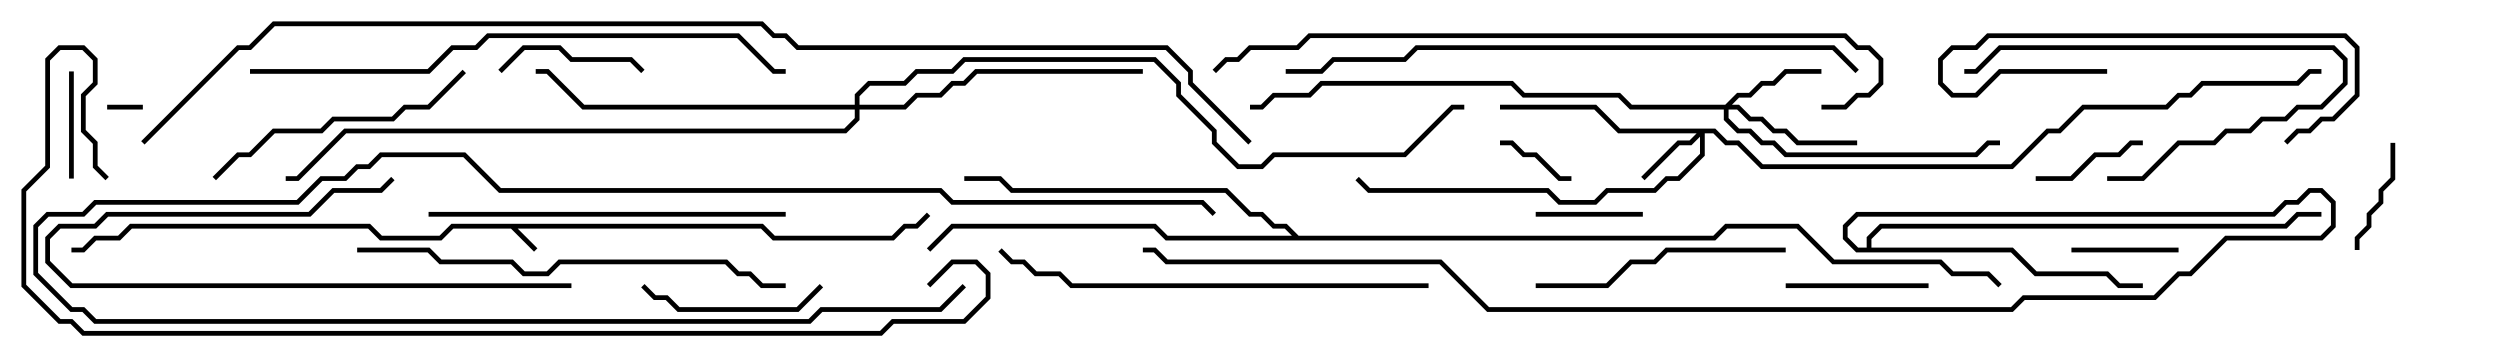 <svg version="1.1" width="105" height="15" xmlns="http://www.w3.org/2000/svg"><path d="M32.041,9.4L32.541,9.9L37.459,9.9L37.959,9.4L38.459,9.4L38.929,8.929L39.071,9.071L38.541,9.6L38.041,9.6L37.541,10.1L32.459,10.1L31.959,9.6L21.741,9.6L22.571,10.429L22.429,10.571L21.459,9.6L19.041,9.6L18.541,10.1L15.959,10.1L15.459,9.6L5.541,9.6L5.041,10.1L4.041,10.1L3.541,10.6L3,10.6L3,10.4L3.459,10.4L3.959,9.9L4.959,9.9L5.459,9.4L15.541,9.4L16.041,9.9L18.459,9.9L18.959,9.4z" stroke="none"/><path d="M78.4,10.4L78.4,9.959L78.959,9.4L95.959,9.4L96.459,8.9L97.5,8.9L97.5,9.1L96.541,9.1L96.041,9.6L79.041,9.6L78.6,10.041L78.6,10.4L84.541,10.4L85.541,11.4L88.541,11.4L89.041,11.9L90,11.9L90,12.1L88.959,12.1L88.459,11.6L85.459,11.6L84.459,10.6L77.959,10.6L77.4,10.041L77.4,9.459L77.959,8.9L95.459,8.9L95.959,8.4L96.459,8.4L96.959,7.9L97.541,7.9L98.1,8.459L98.1,9.541L97.541,10.1L93.541,10.1L92.041,11.6L91.541,11.6L90.541,12.6L85.041,12.6L84.541,13.1L62.459,13.1L60.459,11.1L48.959,11.1L48.459,10.6L48,10.6L48,10.4L48.541,10.4L49.041,10.9L60.541,10.9L62.541,12.9L84.459,12.9L84.959,12.4L90.459,12.4L91.459,11.4L91.959,11.4L93.459,9.9L97.459,9.9L97.9,9.459L97.9,8.541L97.459,8.1L97.041,8.1L96.541,8.6L96.041,8.6L95.541,9.1L78.041,9.1L77.6,9.541L77.6,9.959L78.041,10.4z" stroke="none"/><path d="M54.541,9.9L71.959,9.9L72.459,9.4L75.541,9.4L77.041,10.9L81.541,10.9L82.041,11.4L83.541,11.4L84.071,11.929L83.929,12.071L83.459,11.6L81.959,11.6L81.459,11.1L76.959,11.1L75.459,9.6L72.541,9.6L72.041,10.1L48.959,10.1L48.459,9.6L40.041,9.6L39.071,10.571L38.929,10.429L39.959,9.4L48.541,9.4L49.041,9.9L54.259,9.9L53.959,9.6L53.459,9.6L52.959,9.1L52.459,9.1L51.459,8.1L42.459,8.1L41.959,7.6L40.5,7.6L40.5,7.4L42.041,7.4L42.541,7.9L51.541,7.9L52.541,8.9L53.041,8.9L53.541,9.4L54.041,9.4z" stroke="none"/><path d="M72.041,5.4L72.541,5.9L73.041,5.9L74.041,6.9L84.459,6.9L85.959,5.4L86.459,5.4L87.459,4.4L90.959,4.4L91.459,3.9L91.959,3.9L92.459,3.4L96.459,3.4L96.959,2.9L97.5,2.9L97.5,3.1L97.041,3.1L96.541,3.6L92.541,3.6L92.041,4.1L91.541,4.1L91.041,4.6L87.541,4.6L86.541,5.6L86.041,5.6L84.541,7.1L73.959,7.1L72.959,6.1L72.459,6.1L71.959,5.6L71.6,5.6L71.6,6.541L70.541,7.6L70.041,7.6L69.541,8.1L67.541,8.1L67.041,8.6L65.459,8.6L64.959,8.1L57.459,8.1L56.929,7.571L57.071,7.429L57.541,7.9L65.041,7.9L65.541,8.4L66.959,8.4L67.459,7.9L69.459,7.9L69.959,7.4L70.459,7.4L71.4,6.459L71.4,5.741L71.041,6.1L70.541,6.1L69.071,7.571L68.929,7.429L70.459,5.9L70.959,5.9L71.259,5.6L67.959,5.6L66.959,4.6L63,4.6L63,4.4L67.041,4.4L68.041,5.4z" stroke="none"/><path d="M72.459,4.4L72.959,3.9L73.459,3.9L73.959,3.4L74.459,3.4L74.959,2.9L76.5,2.9L76.5,3.1L75.041,3.1L74.541,3.6L74.041,3.6L73.541,4.1L73.041,4.1L72.741,4.4L73.041,4.4L73.541,4.9L74.041,4.9L74.541,5.4L75.041,5.4L75.541,5.9L78,5.9L78,6.1L75.459,6.1L74.959,5.6L74.459,5.6L73.959,5.1L73.459,5.1L72.959,4.6L72.6,4.6L72.6,4.959L73.041,5.4L73.541,5.4L74.041,5.9L74.541,5.9L75.041,6.4L82.959,6.4L83.459,5.9L84,5.9L84,6.1L83.541,6.1L83.041,6.6L74.959,6.6L74.459,6.1L73.959,6.1L73.459,5.6L72.959,5.6L72.4,5.041L72.4,4.6L68.459,4.6L67.959,4.1L63.959,4.1L63.459,3.6L55.541,3.6L55.041,4.1L53.541,4.1L53.041,4.6L52.5,4.6L52.5,4.4L52.959,4.4L53.459,3.9L54.959,3.9L55.459,3.4L63.541,3.4L64.041,3.9L68.041,3.9L68.541,4.4z" stroke="none"/><path d="M35.9,4.4L35.9,3.959L36.459,3.4L37.959,3.4L38.459,2.9L39.959,2.9L40.459,2.4L48.541,2.4L49.6,3.459L49.6,3.959L51.1,5.459L51.1,5.959L52.041,6.9L52.959,6.9L53.459,6.4L58.959,6.4L60.959,4.4L61.5,4.4L61.5,4.6L61.041,4.6L59.041,6.6L53.541,6.6L53.041,7.1L51.959,7.1L50.9,6.041L50.9,5.541L49.4,4.041L49.4,3.541L48.459,2.6L40.541,2.6L40.041,3.1L38.541,3.1L38.041,3.6L36.541,3.6L36.1,4.041L36.1,4.4L37.959,4.4L38.459,3.9L39.459,3.9L39.959,3.4L40.459,3.4L40.959,2.9L48,2.9L48,3.1L41.041,3.1L40.541,3.6L40.041,3.6L39.541,4.1L38.541,4.1L38.041,4.6L36.1,4.6L36.1,5.041L35.541,5.6L14.541,5.6L12.541,7.6L12,7.6L12,7.4L12.459,7.4L14.459,5.4L35.459,5.4L35.9,4.959L35.9,4.6L24.459,4.6L22.959,3.1L22.5,3.1L22.5,2.9L23.041,2.9L24.541,4.4z" stroke="none"/><path d="M6,4.4L6,4.6L4.5,4.6L4.5,4.4z" stroke="none"/><path d="M66,7.4L66,7.6L65.459,7.6L64.459,6.6L63.959,6.6L63.459,6.1L63,6.1L63,5.9L63.541,5.9L64.041,6.4L64.541,6.4L65.541,7.4z" stroke="none"/><path d="M64.5,9.1L64.5,8.9L69,8.9L69,9.1z" stroke="none"/><path d="M91.5,10.4L91.5,10.6L87,10.6L87,10.4z" stroke="none"/><path d="M2.9,3L3.1,3L3.1,7.5L2.9,7.5z" stroke="none"/><path d="M90,5.9L90,6.1L89.541,6.1L89.041,6.6L88.041,6.6L87.041,7.6L85.5,7.6L85.5,7.4L86.959,7.4L87.959,6.4L88.959,6.4L89.459,5.9z" stroke="none"/><path d="M99.1,10.5L98.9,10.5L98.9,9.959L99.4,9.459L99.4,8.959L99.9,8.459L99.9,7.959L100.4,7.459L100.4,6L100.6,6L100.6,7.541L100.1,8.041L100.1,8.541L99.6,9.041L99.6,9.541L99.1,10.041z" stroke="none"/><path d="M75,12.1L75,11.9L81,11.9L81,12.1z" stroke="none"/><path d="M21.071,3.071L20.929,2.929L21.959,1.9L23.541,1.9L24.041,2.4L26.541,2.4L27.071,2.929L26.929,3.071L26.459,2.6L23.959,2.6L23.459,2.1L22.041,2.1z" stroke="none"/><path d="M88.5,7.6L88.5,7.4L89.959,7.4L91.459,5.9L92.959,5.9L93.459,5.4L94.459,5.4L94.959,4.9L95.959,4.9L96.459,4.4L97.459,4.4L98.4,3.459L98.4,2.541L97.959,2.1L84.041,2.1L83.041,3.1L82.5,3.1L82.5,2.9L82.959,2.9L83.959,1.9L98.041,1.9L98.6,2.459L98.6,3.541L97.541,4.6L96.541,4.6L96.041,5.1L95.041,5.1L94.541,5.6L93.541,5.6L93.041,6.1L91.541,6.1L90.041,7.6z" stroke="none"/><path d="M34.429,11.929L34.571,12.071L33.541,13.1L28.459,13.1L27.959,12.6L27.459,12.6L26.929,12.071L27.071,11.929L27.541,12.4L28.041,12.4L28.541,12.9L33.459,12.9z" stroke="none"/><path d="M88.5,2.9L88.5,3.1L84.041,3.1L83.041,4.1L81.959,4.1L81.4,3.541L81.4,2.459L81.959,1.9L82.959,1.9L83.459,1.4L98.541,1.4L99.1,1.959L99.1,4.041L98.041,5.1L97.541,5.1L97.041,5.6L96.541,5.6L96.071,6.071L95.929,5.929L96.459,5.4L96.959,5.4L97.459,4.9L97.959,4.9L98.9,3.959L98.9,2.041L98.459,1.6L83.541,1.6L83.041,2.1L82.041,2.1L81.6,2.541L81.6,3.459L82.041,3.9L82.959,3.9L83.959,2.9z" stroke="none"/><path d="M24,11.9L24,12.1L2.959,12.1L1.9,11.041L1.9,9.959L2.459,9.4L3.959,9.4L4.459,8.9L12.959,8.9L13.959,7.9L15.959,7.9L16.429,7.429L16.571,7.571L16.041,8.1L14.041,8.1L13.041,9.1L4.541,9.1L4.041,9.6L2.541,9.6L2.1,10.041L2.1,10.959L3.041,11.9z" stroke="none"/><path d="M64.5,12.1L64.5,11.9L67.459,11.9L68.459,10.9L69.459,10.9L69.959,10.4L75,10.4L75,10.6L70.041,10.6L69.541,11.1L68.541,11.1L67.541,12.1z" stroke="none"/><path d="M40.429,11.929L40.571,12.071L39.541,13.1L34.541,13.1L34.041,13.6L3.959,13.6L3.459,13.1L2.959,13.1L1.4,11.541L1.4,9.459L1.959,8.9L3.459,8.9L3.959,8.4L12.459,8.4L13.459,7.4L14.459,7.4L14.959,6.9L15.459,6.9L15.959,6.4L19.541,6.4L21.041,7.9L39.541,7.9L40.041,8.4L50.541,8.4L51.071,8.929L50.929,9.071L50.459,8.6L39.959,8.6L39.459,8.1L20.959,8.1L19.459,6.6L16.041,6.6L15.541,7.1L15.041,7.1L14.541,7.6L13.541,7.6L12.541,8.6L4.041,8.6L3.541,9.1L2.041,9.1L1.6,9.541L1.6,11.459L3.041,12.9L3.541,12.9L4.041,13.4L33.959,13.4L34.459,12.9L39.459,12.9z" stroke="none"/><path d="M9.071,7.571L8.929,7.429L9.959,6.4L10.459,6.4L11.459,5.4L13.459,5.4L13.959,4.9L16.459,4.9L16.959,4.4L17.959,4.4L19.429,2.929L19.571,3.071L18.041,4.6L17.041,4.6L16.541,5.1L14.041,5.1L13.541,5.6L11.541,5.6L10.541,6.6L10.041,6.6z" stroke="none"/><path d="M18,9.1L18,8.9L33,8.9L33,9.1z" stroke="none"/><path d="M15,10.6L15,10.4L18.041,10.4L18.541,10.9L21.541,10.9L22.041,11.4L22.959,11.4L23.459,10.9L30.541,10.9L31.041,11.4L31.541,11.4L32.041,11.9L33,11.9L33,12.1L31.959,12.1L31.459,11.6L30.959,11.6L30.459,11.1L23.541,11.1L23.041,11.6L21.959,11.6L21.459,11.1L18.459,11.1L17.959,10.6z" stroke="none"/><path d="M60,11.9L60,12.1L44.959,12.1L44.459,11.6L43.459,11.6L42.959,11.1L42.459,11.1L41.929,10.571L42.071,10.429L42.541,10.9L43.041,10.9L43.541,11.4L44.541,11.4L45.041,11.9z" stroke="none"/><path d="M10.5,3.1L10.5,2.9L17.959,2.9L18.959,1.9L19.959,1.9L20.459,1.4L31.041,1.4L32.541,2.9L33,2.9L33,3.1L32.459,3.1L30.959,1.6L20.541,1.6L20.041,2.1L19.041,2.1L18.041,3.1z" stroke="none"/><path d="M78.071,2.929L77.929,3.071L76.959,2.1L59.541,2.1L59.041,2.6L56.041,2.6L55.541,3.1L54,3.1L54,2.9L55.459,2.9L55.959,2.4L58.959,2.4L59.459,1.9L77.041,1.9z" stroke="none"/><path d="M76.5,4.6L76.5,4.4L77.459,4.4L77.959,3.9L78.459,3.9L78.9,3.459L78.9,2.541L78.459,2.1L77.959,2.1L77.459,1.6L55.041,1.6L54.541,2.1L52.541,2.1L52.041,2.6L51.541,2.6L51.071,3.071L50.929,2.929L51.459,2.4L51.959,2.4L52.459,1.9L54.459,1.9L54.959,1.4L77.541,1.4L78.041,1.9L78.541,1.9L79.1,2.459L79.1,3.541L78.541,4.1L78.041,4.1L77.541,4.6z" stroke="none"/><path d="M4.571,7.429L4.429,7.571L3.9,7.041L3.9,6.041L3.4,5.541L3.4,3.959L3.9,3.459L3.9,2.541L3.459,2.1L2.541,2.1L2.1,2.541L2.1,7.041L1.1,8.041L1.1,11.959L2.541,13.4L3.041,13.4L3.541,13.9L36.959,13.9L37.459,13.4L40.459,13.4L41.4,12.459L41.4,11.541L40.959,11.1L40.041,11.1L39.071,12.071L38.929,11.929L39.959,10.9L41.041,10.9L41.6,11.459L41.6,12.541L40.541,13.6L37.541,13.6L37.041,14.1L3.459,14.1L2.959,13.6L2.459,13.6L0.9,12.041L0.9,7.959L1.9,6.959L1.9,2.459L2.459,1.9L3.541,1.9L4.1,2.459L4.1,3.541L3.6,4.041L3.6,5.459L4.1,5.959L4.1,6.959z" stroke="none"/><path d="M52.571,5.929L52.429,6.071L49.9,3.541L49.9,3.041L48.959,2.1L33.459,2.1L32.959,1.6L32.459,1.6L31.959,1.1L11.541,1.1L10.541,2.1L10.041,2.1L6.071,6.071L5.929,5.929L9.959,1.9L10.459,1.9L11.459,0.9L32.041,0.9L32.541,1.4L33.041,1.4L33.541,1.9L49.041,1.9L50.1,2.959L50.1,3.459z" stroke="none"/></svg>